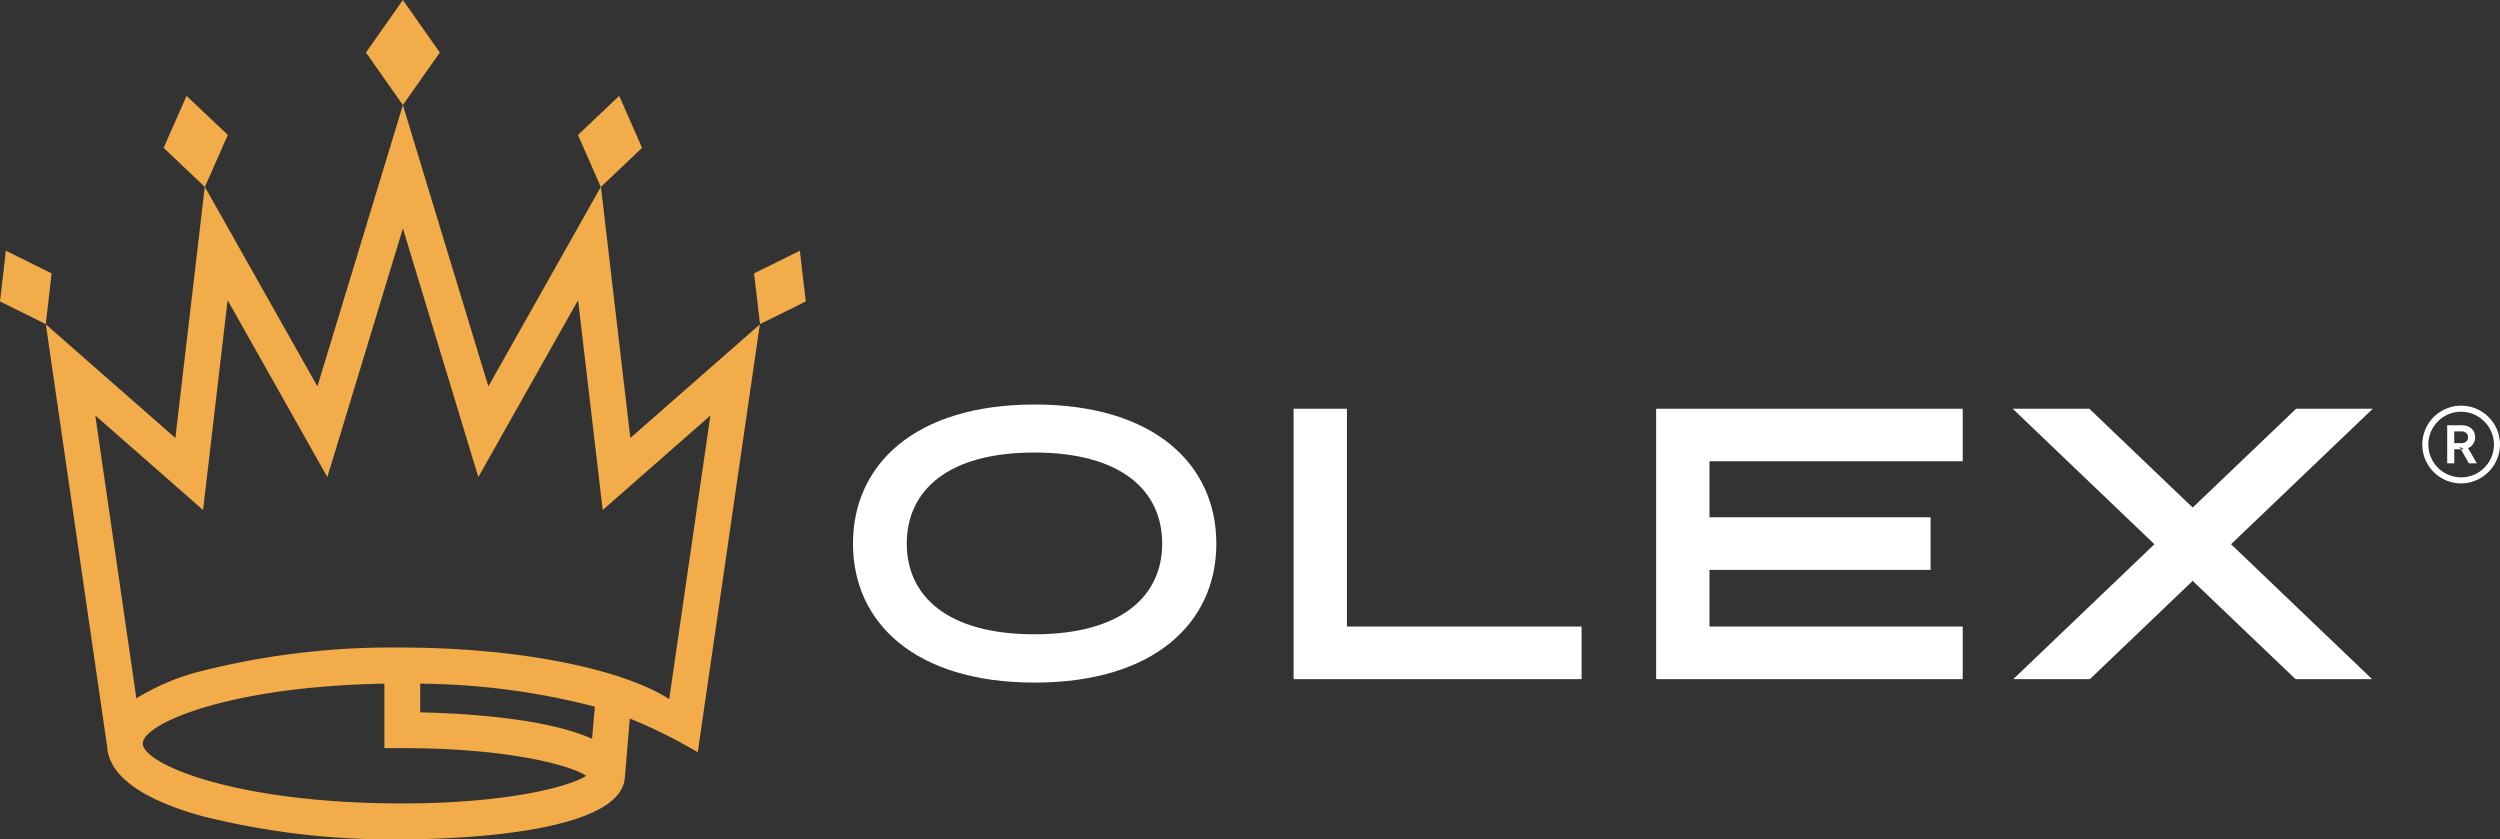 <svg xmlns="http://www.w3.org/2000/svg" width="277" height="93" viewBox="0 0 277 93">
  <rect x="0" y="0" width="277" height="93" fill="#333333" stroke="none"/>
  <defs>
    <style>
      .cls-1 {
        fill: #fff;
      }

      .cls-1, .cls-2 {
        fill-rule: evenodd;
      }

      .cls-2 {
        fill: #f2ac4a;
      }
    </style>
  </defs>
  <g>
    <path id="Layer_11" data-name="Layer 11" class="cls-1" d="M1672.47,1408.23c0,5.85,4.56,10.05,14.13,10.05,9.61,0,14.17-4.2,14.17-10.05,0-5.89-4.56-10.09-14.17-10.09-9.57,0-14.13,4.2-14.13,10.09m-5.96,0c0-8.78,6.9-15.41,20.13-15.41s20.13,6.63,20.13,15.41-6.89,15.4-20.13,15.4-20.13-6.62-20.13-15.4m80.73,15.02v-5.83h-26v-24.13h-5.91v29.96h31.91Zm42.23,0v-5.83h-28.06v-6.28h24.5v-5.83h-24.5v-6.2h28.06v-5.82H1755.5v29.96h33.97Zm45.43-29.96h-8.49l-11.46,10.95-11.45-10.95h-8.49l15.7,15.01-15.64,14.95h8.49l11.39-10.89,11.4,10.89h8.48l-15.63-14.95Z" transform="translate(-1572 -1348)"/>
    <path id="Layer_13" data-name="Layer 13" class="cls-1" d="M1843.93,1397.1h0.82a0.7,0.7,0,0,0,.37-0.08,0.558,0.558,0,0,0,.25-0.23,0.635,0.635,0,0,0,.08-0.34,0.613,0.613,0,0,0-.08-0.34,0.619,0.619,0,0,0-.25-0.23,0.81,0.81,0,0,0-.37-0.08h-0.82v1.3Zm-0.78,2.24v-4.22h1.6a1.889,1.889,0,0,1,.77.15,1.317,1.317,0,0,1,.53.46,1.377,1.377,0,0,1,.19.72,1.27,1.27,0,0,1-.22.74,1.207,1.207,0,0,1-.56.46l0.98,1.69h-0.88l-1.06-1.85,0.51,0.29h-1.08v1.56h-0.78Zm1.49-5.72a3.635,3.635,0,1,0,3.69,3.63,3.662,3.662,0,0,0-3.69-3.63m0,7.94a4.305,4.305,0,1,1,4.36-4.31,4.343,4.343,0,0,1-4.36,4.31" transform="translate(-1572 -1348)"/>
  </g>
  <path id="Layer_7" data-name="Layer 7" class="cls-2" d="M1616.57,1419.75a85.942,85.942,0,0,0-22.27,2.61,25.214,25.214,0,0,0-7.19,3.02l-4.55-31.34,11.94,10.47,2.72-23.25,11.05,19.6,8.37-27.55,8.36,27.55,11.05-19.6,2.73,23.25,11.93-10.47-4.56,31.42c-5.26-3.39-16.9-5.71-29.58-5.71m21.03,10.11c-5.15-2.33-14.45-2.83-19.04-2.93v-3.18a79.407,79.407,0,0,1,19.35,2.55Zm-21.03,7.16c-18.6,0-28.75-4.39-28.75-6.64,0-2.18,9.43-6.33,26.77-6.63v7.14h1.98c11.6,0,18.56,1.86,20.38,3.07-1.82,1.2-8.78,3.06-20.38,3.06m39.62-53.08-14.35,12.59-3.26-27.84-12.47,22.12-9.47-31.17-9.47,31.17-12.48-22.12-3.26,27.84-14.35-12.59,6.78,46.71c0.18,3.24,3.69,5.85,10.44,7.75a85.975,85.975,0,0,0,22.27,2.6c4.09,0,24.31-.34,24.66-6.88h0.01l0.54-6.51a56.906,56.906,0,0,1,7.53,3.74l0.1-.69Zm-39.55-24.3-4.09-5.82,4.09-5.82,4.09,5.82Zm21.93,9.08-2.53-5.77,4.57-4.33,2.53,5.76Zm17.64,15.19-0.66-5.62,5.07-2.51,0.66,5.62Zm-61.51-15.19,2.54-5.77-4.57-4.33-2.54,5.76Zm-17.63,15.19,0.65-5.62-5.07-2.51-0.65,5.62Z" transform="translate(-1572 -1348)"/>
</svg>

